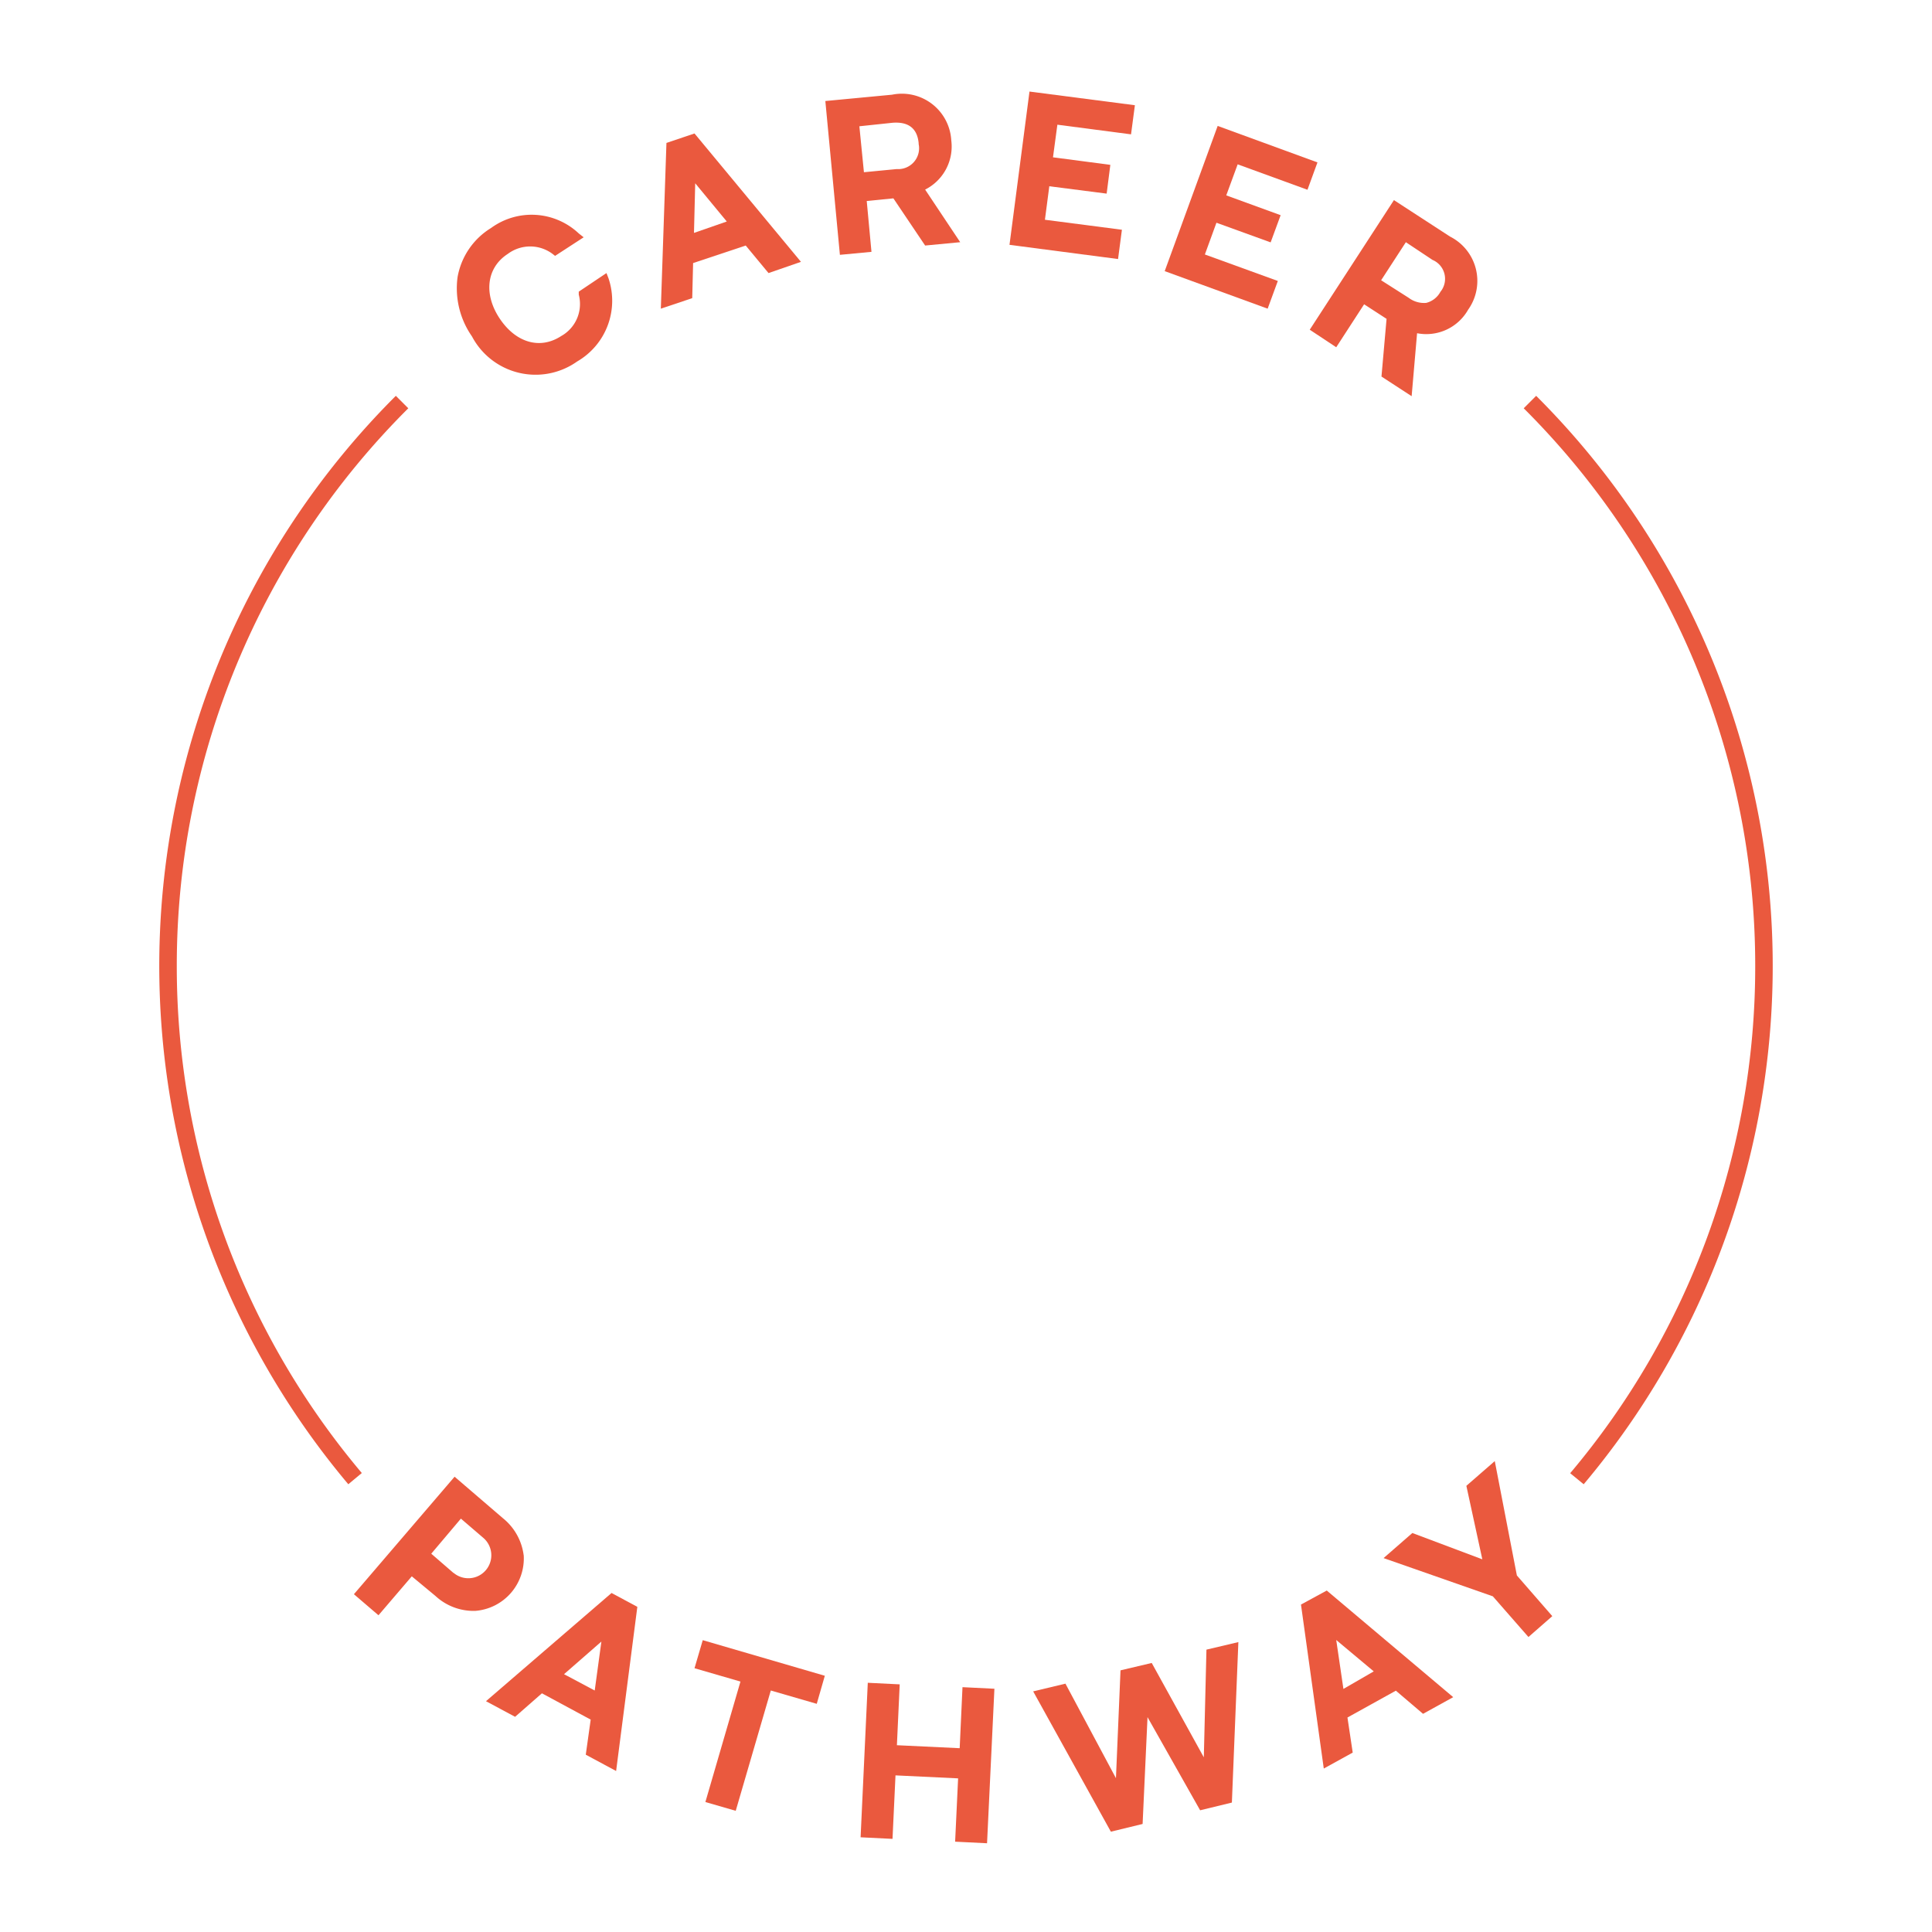 <svg id="elements" xmlns="http://www.w3.org/2000/svg" viewBox="0 0 110.16 110.16">
  <defs>
    <style>
      .cls-1 {
        fill: #ea593e;
      }
    </style>
  </defs>
  <path class="cls-1" d="M34.58,15.57,33,16.63l0,.17a2.09,2.09,0,0,1-1,2.36c-1.21.79-2.59.38-3.51-1s-.76-2.89.46-3.68a2.13,2.13,0,0,1,2.56,0l.14.11,1.63-1.06L33,13.31A3.92,3.92,0,0,0,28,13a4.12,4.12,0,0,0-1.91,2.8,4.79,4.79,0,0,0,.82,3.38,4.1,4.1,0,0,0,6,1.43,4,4,0,0,0,1.79-4.73Z"/>
  <path class="cls-1" d="M38,8.15l-.32,9.45L39.47,17l.05-2,3-1,1.3,1.57,1.85-.64L39.6,7.61Zm3.44,4.48-1.87.65.07-2.83Z"/>
  <path class="cls-1" d="M54.24,8a2.82,2.82,0,0,0-3.38-2.6l-3.8.36.83,8.77,1.8-.17-.27-2.9,1.52-.15L52.75,14l2-.19-2-3A2.75,2.75,0,0,0,54.24,8Zm-1.86.21a1.19,1.19,0,0,1-1.25,1.43l-1.87.18L49,7.2,50.89,7C51.8,6.93,52.3,7.32,52.38,8.16Z"/>
  <polygon class="cls-1" points="57.56 13.96 63.75 14.77 63.97 13.1 59.58 12.53 59.83 10.62 63.1 11.04 63.31 9.4 60.04 8.97 60.29 7.11 64.49 7.66 64.71 6 58.7 5.22 57.56 13.96"/>
  <polygon class="cls-1" points="74.55 10.82 75.12 9.26 69.43 7.18 66.41 15.46 72.28 17.6 72.86 16.02 68.7 14.51 69.36 12.7 72.45 13.82 73.02 12.27 69.92 11.14 70.57 9.37 74.55 10.82"/>
  <path class="cls-1" d="M82.68,13.49l-3.2-2.08-4.8,7.39,1.51,1,1.59-2.45,1.28.83-.29,3.29,1.72,1.12L80.8,19a2.74,2.74,0,0,0,2.91-1.34A2.83,2.83,0,0,0,82.68,13.49Zm-1,1.33a1.17,1.17,0,0,1,.45,1.82,1.27,1.27,0,0,1-.81.63,1.45,1.45,0,0,1-1-.29l-1.57-1,1.41-2.17Z"/>
  <path class="cls-1" d="M29.86,88.69a3.23,3.23,0,0,0-1.18-2.12L25.92,84.2l-5.74,6.7,1.4,1.2,1.9-2.22L24.83,91a3.2,3.2,0,0,0,2.27.85,3,3,0,0,0,2.76-3.2Zm-4,1-1.27-1.1,1.69-2,1.27,1.09a1.3,1.3,0,1,1-1.69,2Z"/>
  <path class="cls-1" d="M27.71,97l1.66.89,1.53-1.34,2.78,1.5-.28,2,1.73.93,1.21-9.36-1.47-.79Zm4.45-1.54,2.13-1.86-.38,2.79Z"/>
  <polygon class="cls-1" points="39.6 95.12 42.22 95.88 40.22 102.75 41.95 103.25 43.95 96.39 46.57 97.15 47.03 95.55 40.07 93.52 39.6 95.12"/>
  <polygon class="cls-1" points="54.72 99.68 51.14 99.51 51.3 96.04 49.48 95.95 49.07 104.76 50.89 104.85 51.06 101.23 54.63 101.4 54.46 105.01 56.28 105.1 56.7 96.29 54.88 96.2 54.72 99.68"/>
  <polygon class="cls-1" points="68.64 100.2 65.67 94.82 63.89 95.24 63.63 101.39 60.75 96 58.91 96.44 63.34 104.44 65.15 104 65.43 97.91 68.43 103.22 70.24 102.78 70.61 93.63 68.79 94.06 68.64 100.2"/>
  <path class="cls-1" d="M74.18,91.49l1.3,9.35,1.65-.91-.3-2,2.76-1.53,1.55,1.32,1.72-.95-7.21-6.08Zm4.15,3.81-1.73,1-.41-2.79Z"/>
  <polygon class="cls-1" points="86.49 89.83 85.23 83.31 83.61 84.72 84.52 88.91 80.53 87.41 78.89 88.84 85.12 91.02 87.15 93.34 88.51 92.15 86.49 89.83"/>
  <path class="cls-1" d="M10.08,55.08a44.83,44.83,0,0,1,13.2-31.8l-.71-.71a45.91,45.91,0,0,0-2.71,62.06l.77-.64A44.79,44.79,0,0,1,10.08,55.08Z"/>
  <path class="cls-1" d="M100.08,55.08a44.83,44.83,0,0,0-13.2-31.8l.71-.71A45.91,45.91,0,0,1,90.3,84.63L89.53,84A44.79,44.79,0,0,0,100.08,55.08Z"/>
</svg>
